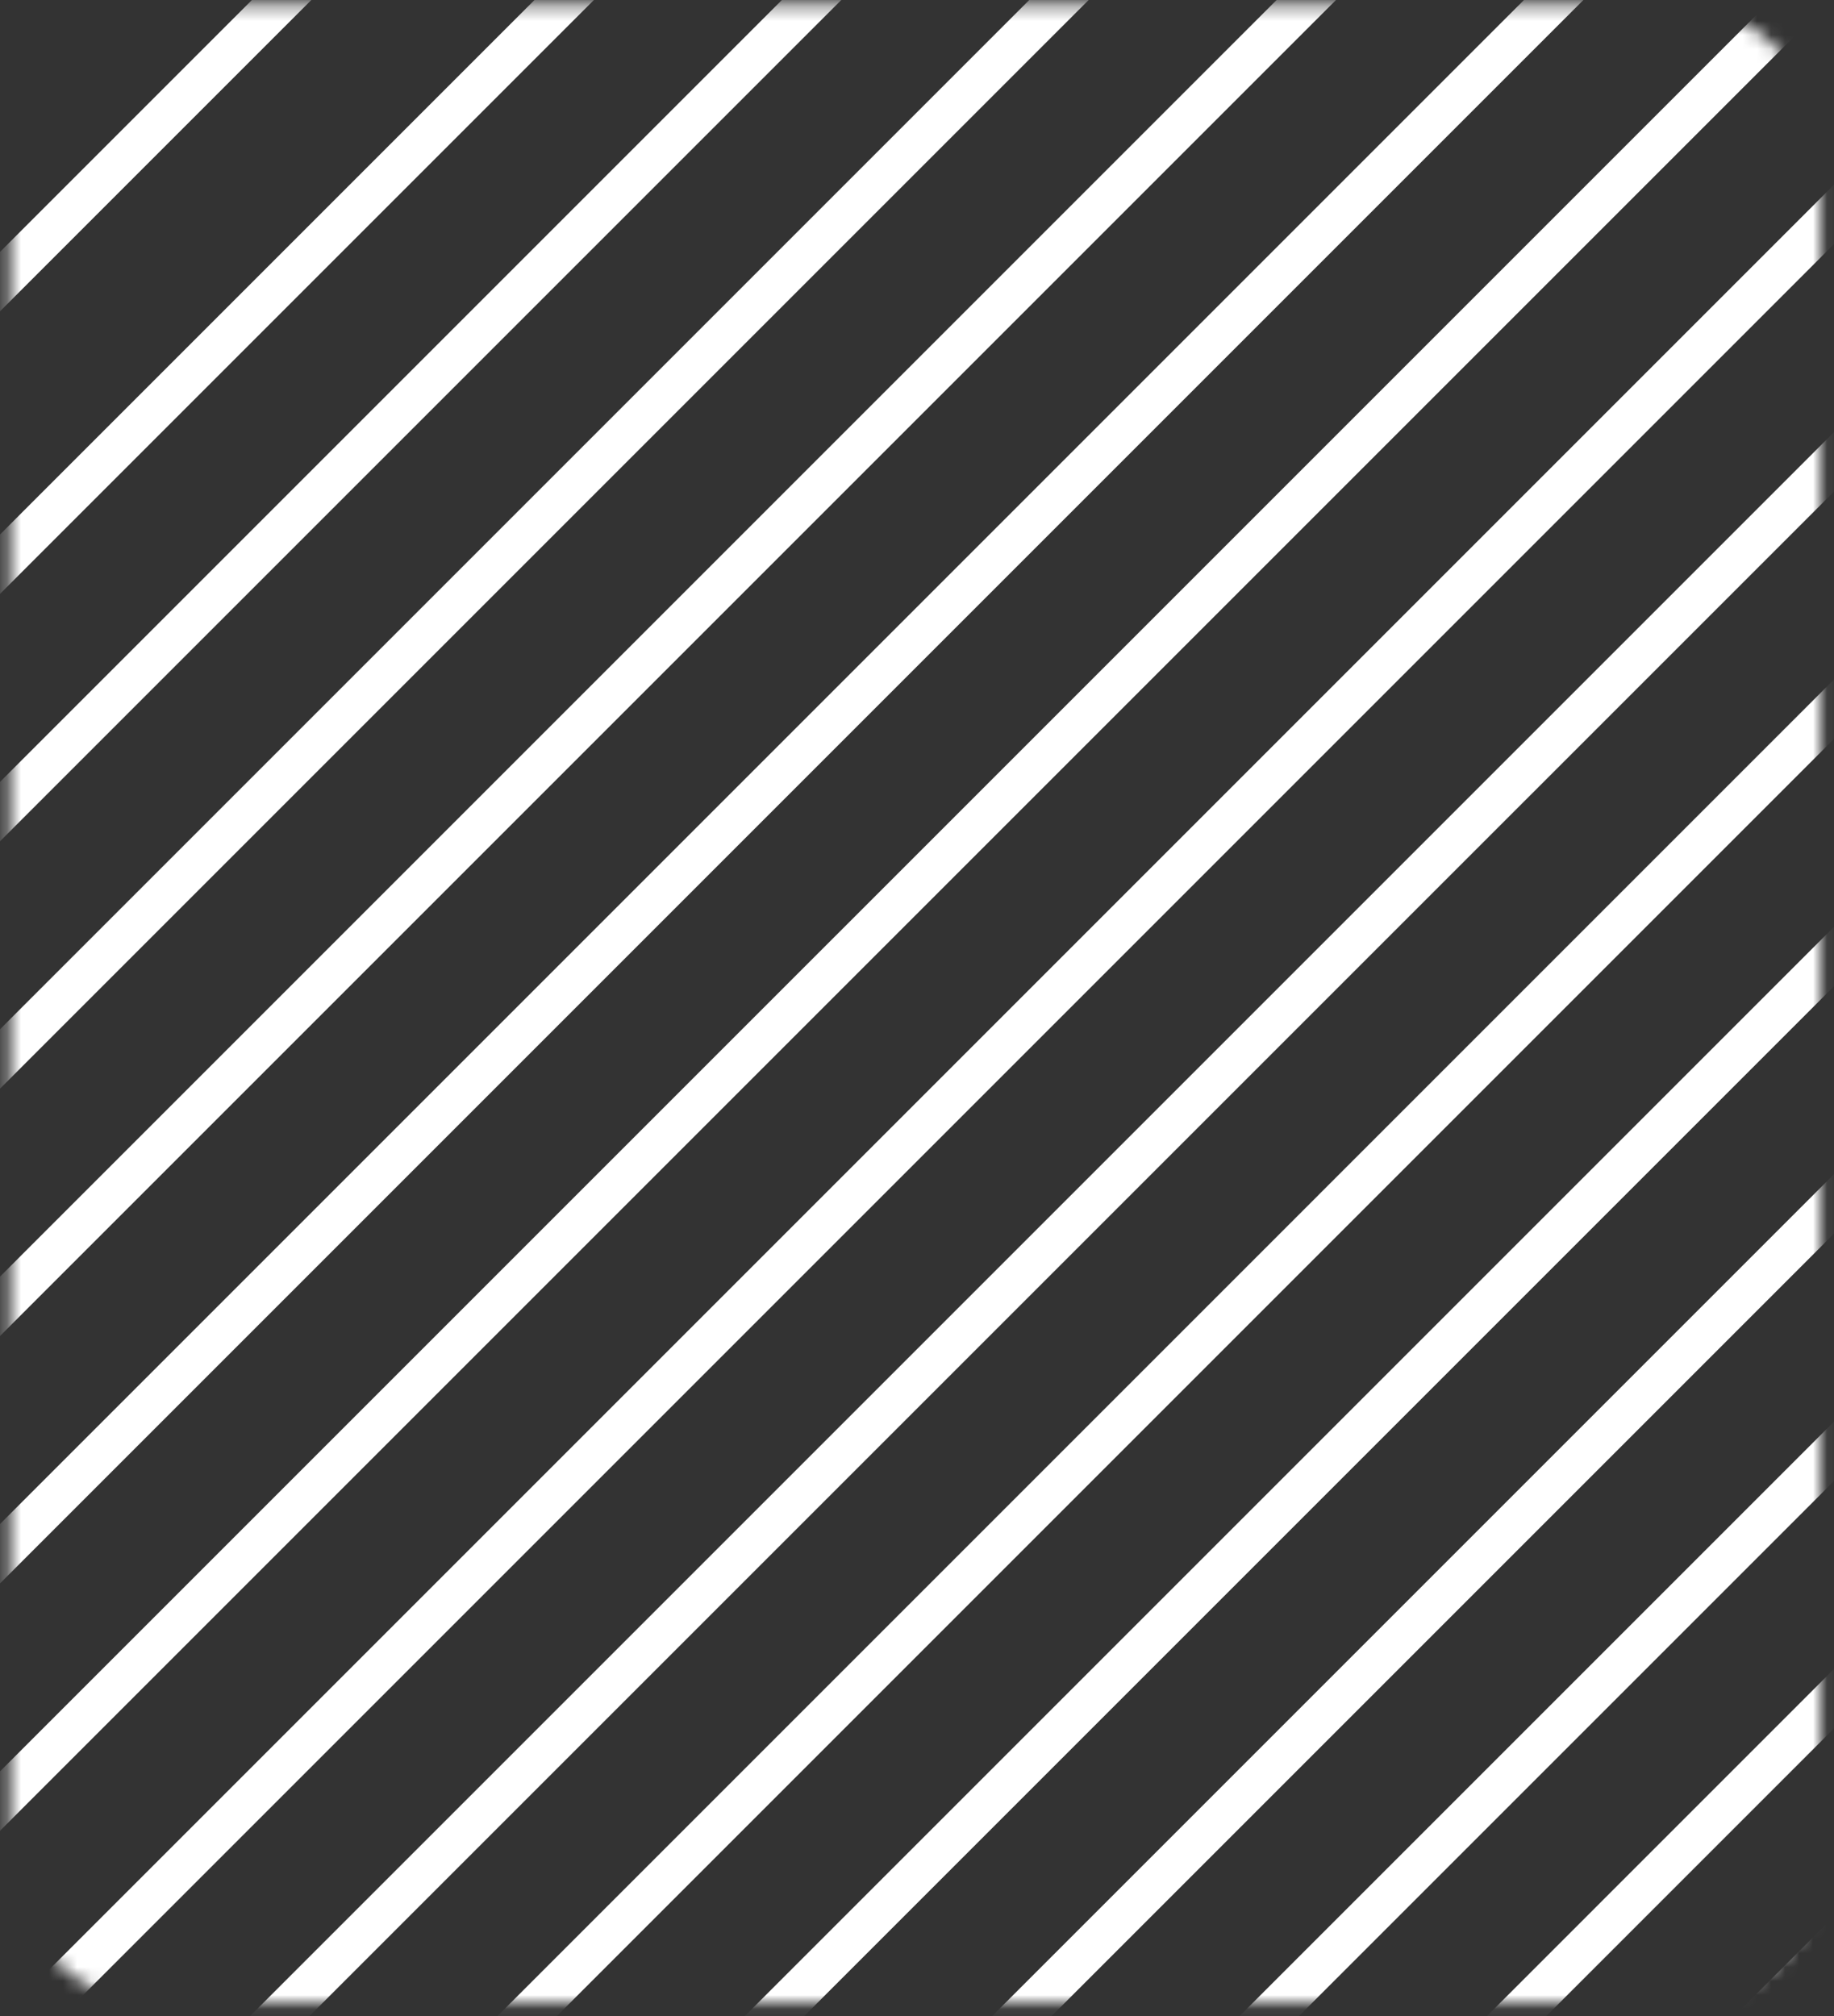 <svg width="131" height="144" viewBox="0 0 131 144" fill="none" xmlns="http://www.w3.org/2000/svg">
<rect x="0" y="0" width="131" height="144" fill="#333333" stroke="none"/>
<mask id="mask0_563_1441" style="mask-type:alpha" maskUnits="userSpaceOnUse" x="0" y="0" width="131" height="144">
<rect x="0.709" y="0.343" width="129.35" height="142.723" rx="10" fill="#FFCC00"/>
</mask>
<g mask="url(#mask0_563_1441)">
<line x1="101.848" y1="-61.548" x2="-67.882" y2="108.182" stroke="white" stroke-width="3"/>
<line x1="90.685" y1="-70.57" x2="-79.045" y2="99.16" stroke="white" stroke-width="3"/>
<line x1="110.037" y1="-52.067" x2="-59.693" y2="117.663" stroke="white" stroke-width="3"/>
<line x1="118.226" y1="-42.587" x2="-51.504" y2="127.143" stroke="white" stroke-width="3"/>
<line x1="126.413" y1="-33.107" x2="-43.317" y2="136.623" stroke="white" stroke-width="3"/>
<line x1="134.604" y1="-23.627" x2="-35.126" y2="146.103" stroke="white" stroke-width="3"/>
<line x1="142.793" y1="-14.146" x2="-26.937" y2="155.583" stroke="white" stroke-width="3"/>
<line x1="150.982" y1="-4.666" x2="-18.748" y2="165.064" stroke="white" stroke-width="3"/>
<line x1="159.172" y1="4.815" x2="-10.558" y2="174.544" stroke="white" stroke-width="3"/>
<line x1="167.359" y1="14.295" x2="-2.37" y2="184.025" stroke="white" stroke-width="3"/>
<line x1="175.548" y1="23.775" x2="5.818" y2="193.505" stroke="white" stroke-width="3"/>
<line x1="183.737" y1="33.255" x2="14.008" y2="202.985" stroke="white" stroke-width="3"/>
<line x1="191.928" y1="42.736" x2="22.198" y2="212.465" stroke="white" stroke-width="3"/>
<line x1="200.115" y1="52.216" x2="30.386" y2="221.946" stroke="white" stroke-width="3"/>
<line x1="208.304" y1="61.696" x2="38.574" y2="231.426" stroke="white" stroke-width="3"/>
</g>
</svg>
